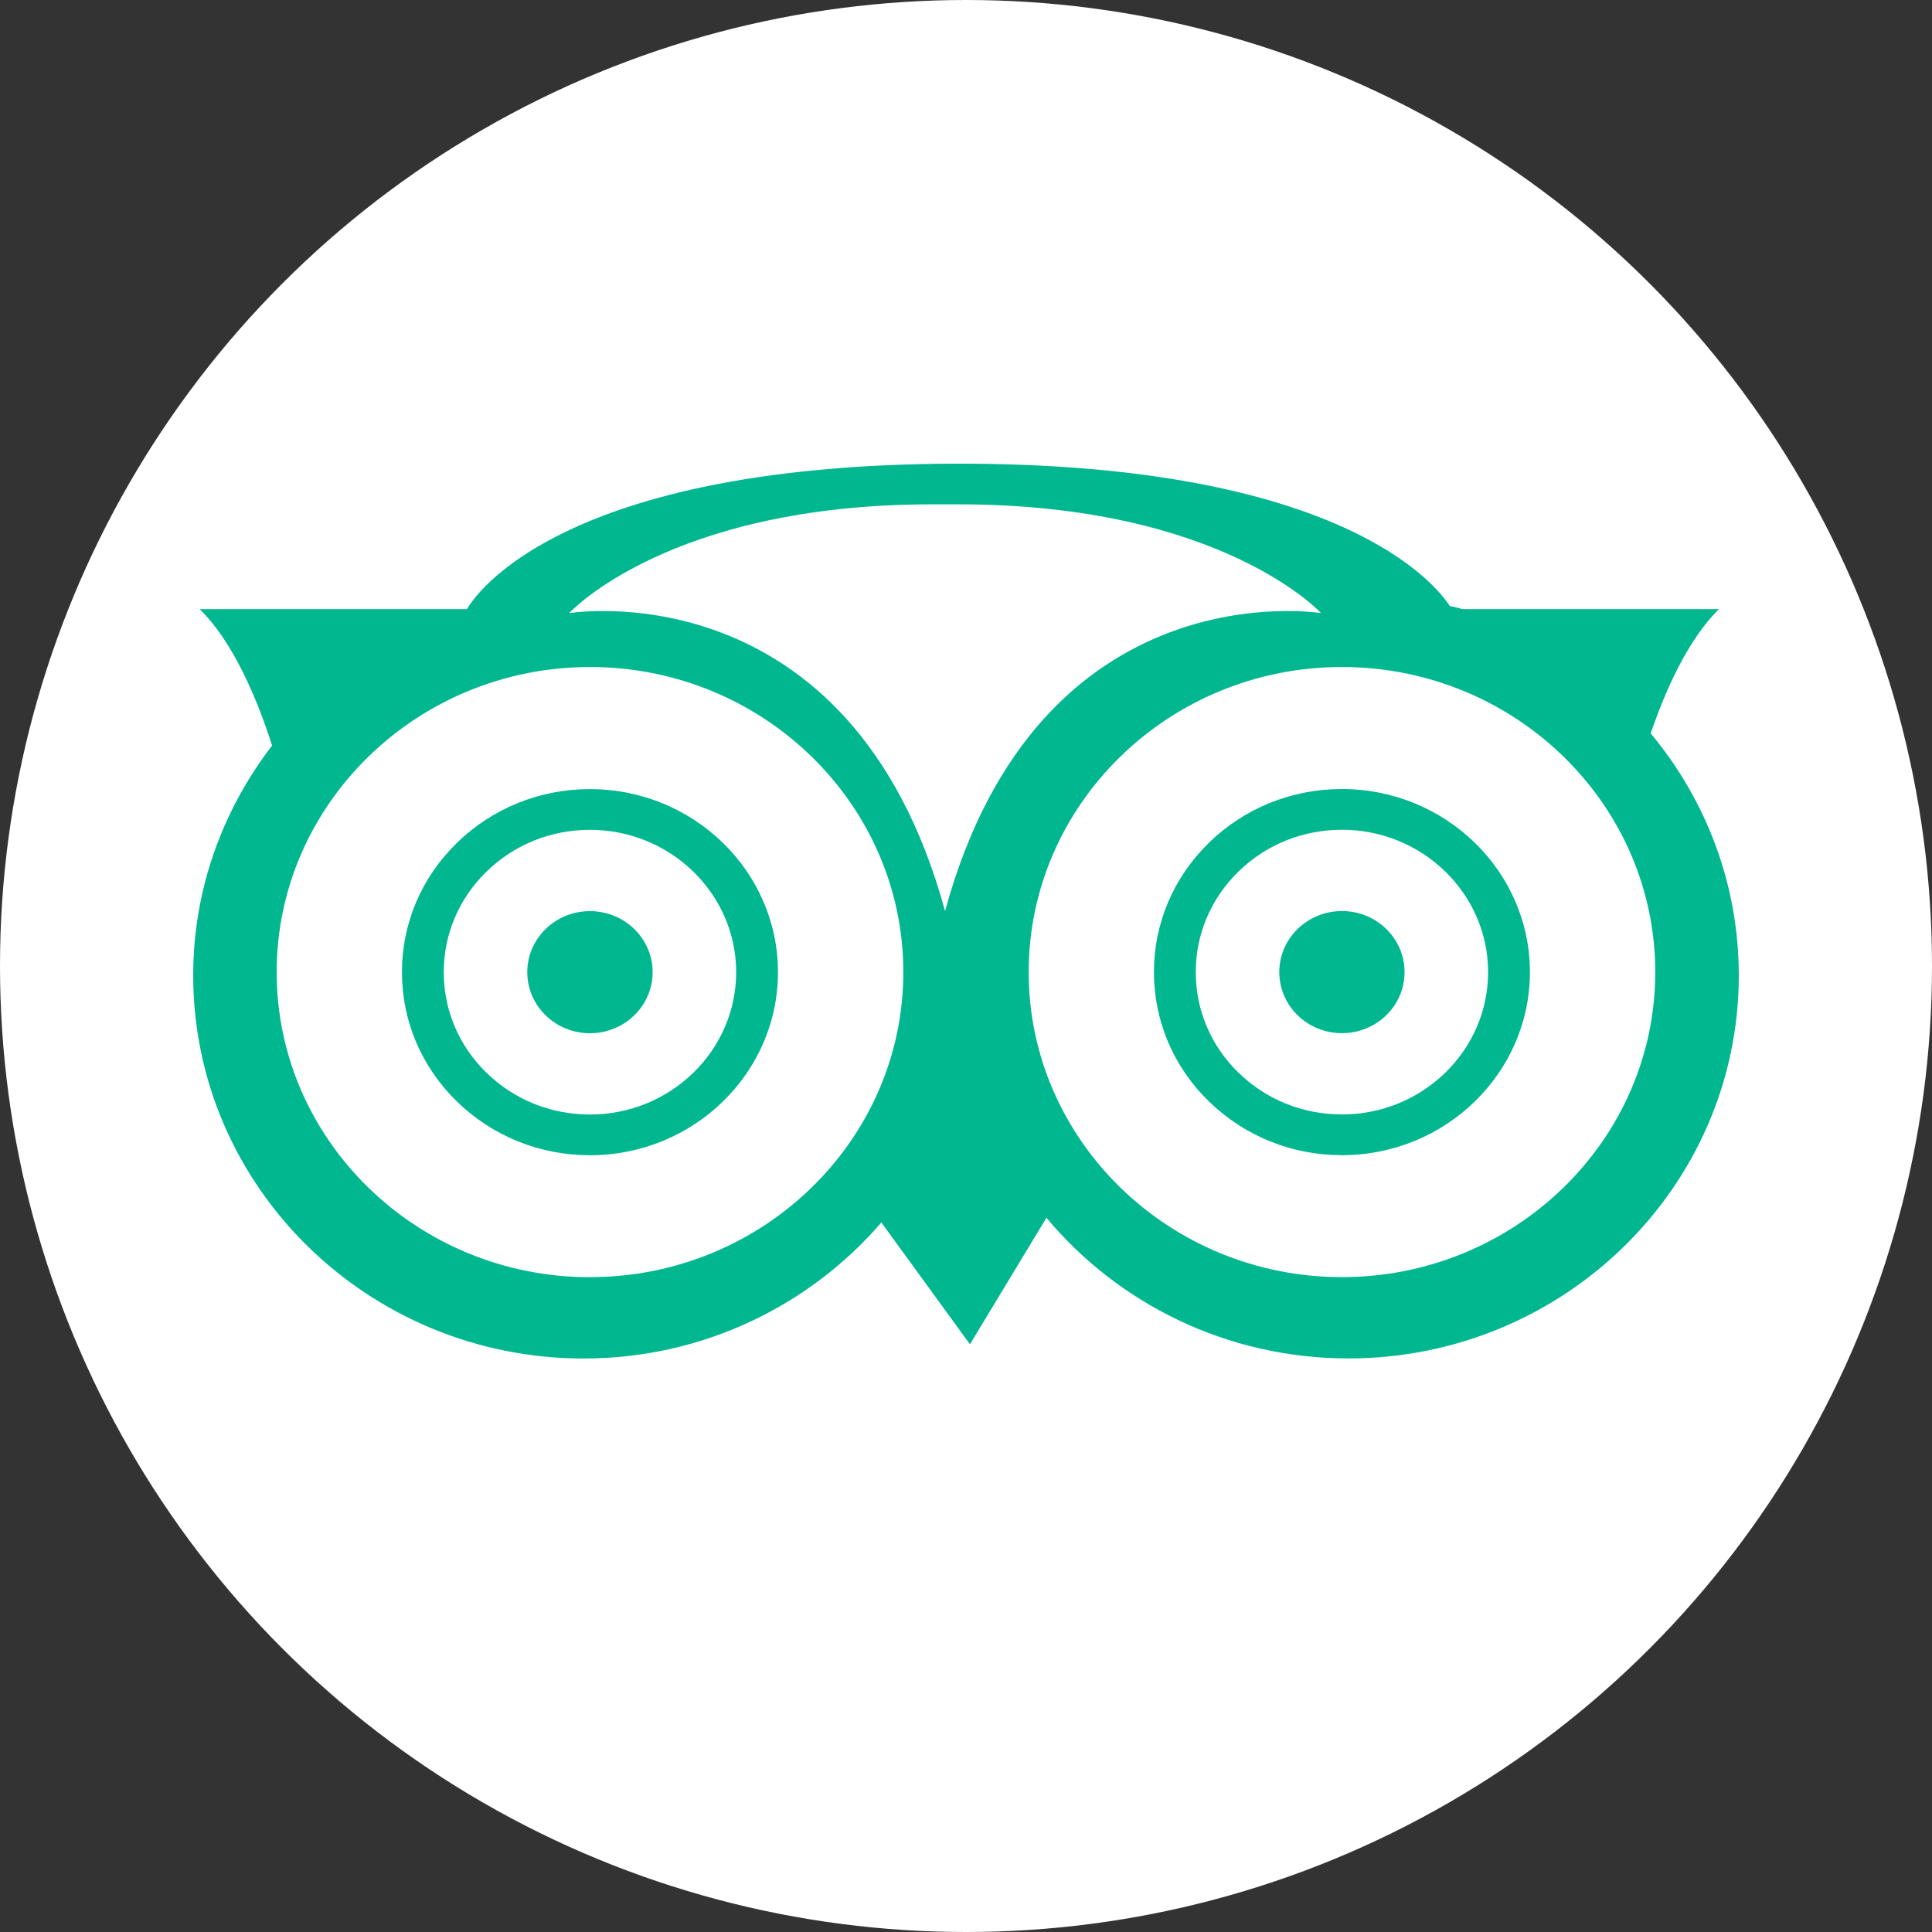 <svg xmlns="http://www.w3.org/2000/svg" xmlns:xlink="http://www.w3.org/1999/xlink" width="25" height="25" viewBox="0 0 25 25">
    <rect x="0" y="0" width="25" height="25" fill="#333333" stroke="none"/>
    <defs>
        <circle id="9oleh5j9ka" cx="12.5" cy="12.5" r="12.5"/>
    </defs>
    <g fill="none" fill-rule="evenodd">
        <g>
            <g transform="translate(-1198 -116) translate(1198 116)">
                <mask id="30r9bz3ptb" fill="#fff">
                    <use xlink:href="#9oleh5j9ka"/>
                </mask>
                <use fill="#FFF" xlink:href="#9oleh5j9ka"/>
                <path fill="#00B790" d="M12.399 6.526c3.411 0 4.696 1.408 4.696 1.408s-3.65-.603-4.866 3.856C11.014 7.33 7.365 7.934 7.365 7.934s1.284-1.408 4.696-1.408h.338zm4.155 6.053c0 .436.363.79.81.79.449 0 .811-.354.811-.79 0-.436-.362-.79-.81-.79-.448 0-.811.354-.811.79zm-.527 1.303c-.357-.348-.554-.81-.554-1.303 0-.492.197-.954.554-1.302.357-.349.833-.54 1.338-.54 1.043 0 1.891.827 1.891 1.842 0 1.016-.848 1.842-1.891 1.842-.505 0-.98-.191-1.338-.54 0 0 .357.349 0 0zm-.382-2.978c-.46.448-.713 1.042-.713 1.675s.253 1.228.713 1.675c.46.447 1.07.694 1.72.694 1.341 0 2.432-1.063 2.432-2.369 0-1.306-1.091-2.369-2.433-2.369-.65 0-1.26.247-1.72.694zm1.72 5.622c-2.236 0-4.054-1.77-4.054-3.947s1.818-3.948 4.053-3.948c2.236 0 4.055 1.771 4.055 3.948s-1.82 3.947-4.055 3.947zM6.823 12.58c0 .436.363.79.811.79.448 0 .811-.354.811-.79 0-.436-.363-.79-.811-.79-.448 0-.811.354-.811.79zm-.527 1.303c-.357-.348-.554-.81-.554-1.303 0-.492.197-.954.554-1.302.358-.349.833-.54 1.338-.54 1.043 0 1.892.827 1.892 1.842 0 1.016-.849 1.842-1.892 1.842-.505 0-.98-.191-1.338-.54 0 0 .358.349 0 0zm-.382-2.978c-.46.448-.713 1.042-.713 1.675s.254 1.228.713 1.675c.46.447 1.07.694 1.72.694 1.342 0 2.433-1.063 2.433-2.369 0-1.306-1.091-2.369-2.433-2.369-.65 0-1.26.247-1.72.694zm1.72 5.622c-2.235 0-4.054-1.77-4.054-3.947S5.4 8.631 7.635 8.631c2.235 0 4.054 1.771 4.054 3.948s-1.819 3.947-4.054 3.947zM21.36 9.49c.19-.557.481-1.212.883-1.608h-3.316c-.055-.016-.112-.027-.168-.042C18.58 7.563 17.345 6 12.414 6c-5.411 0-6.37 1.882-6.37 1.882h-3.46c.442.433.749 1.179.937 1.765-.638.83-1.021 1.858-1.021 2.975 0 2.734 2.265 4.957 5.051 4.957 1.544 0 2.927-.685 3.854-1.76l1.146 1.576.99-1.637c.927 1.11 2.334 1.82 3.908 1.82 2.785 0 5.051-2.222 5.051-4.956 0-1.187-.429-2.278-1.14-3.132z" mask="url(#30r9bz3ptb)"/>
            </g>
        </g>
    </g>
</svg>
